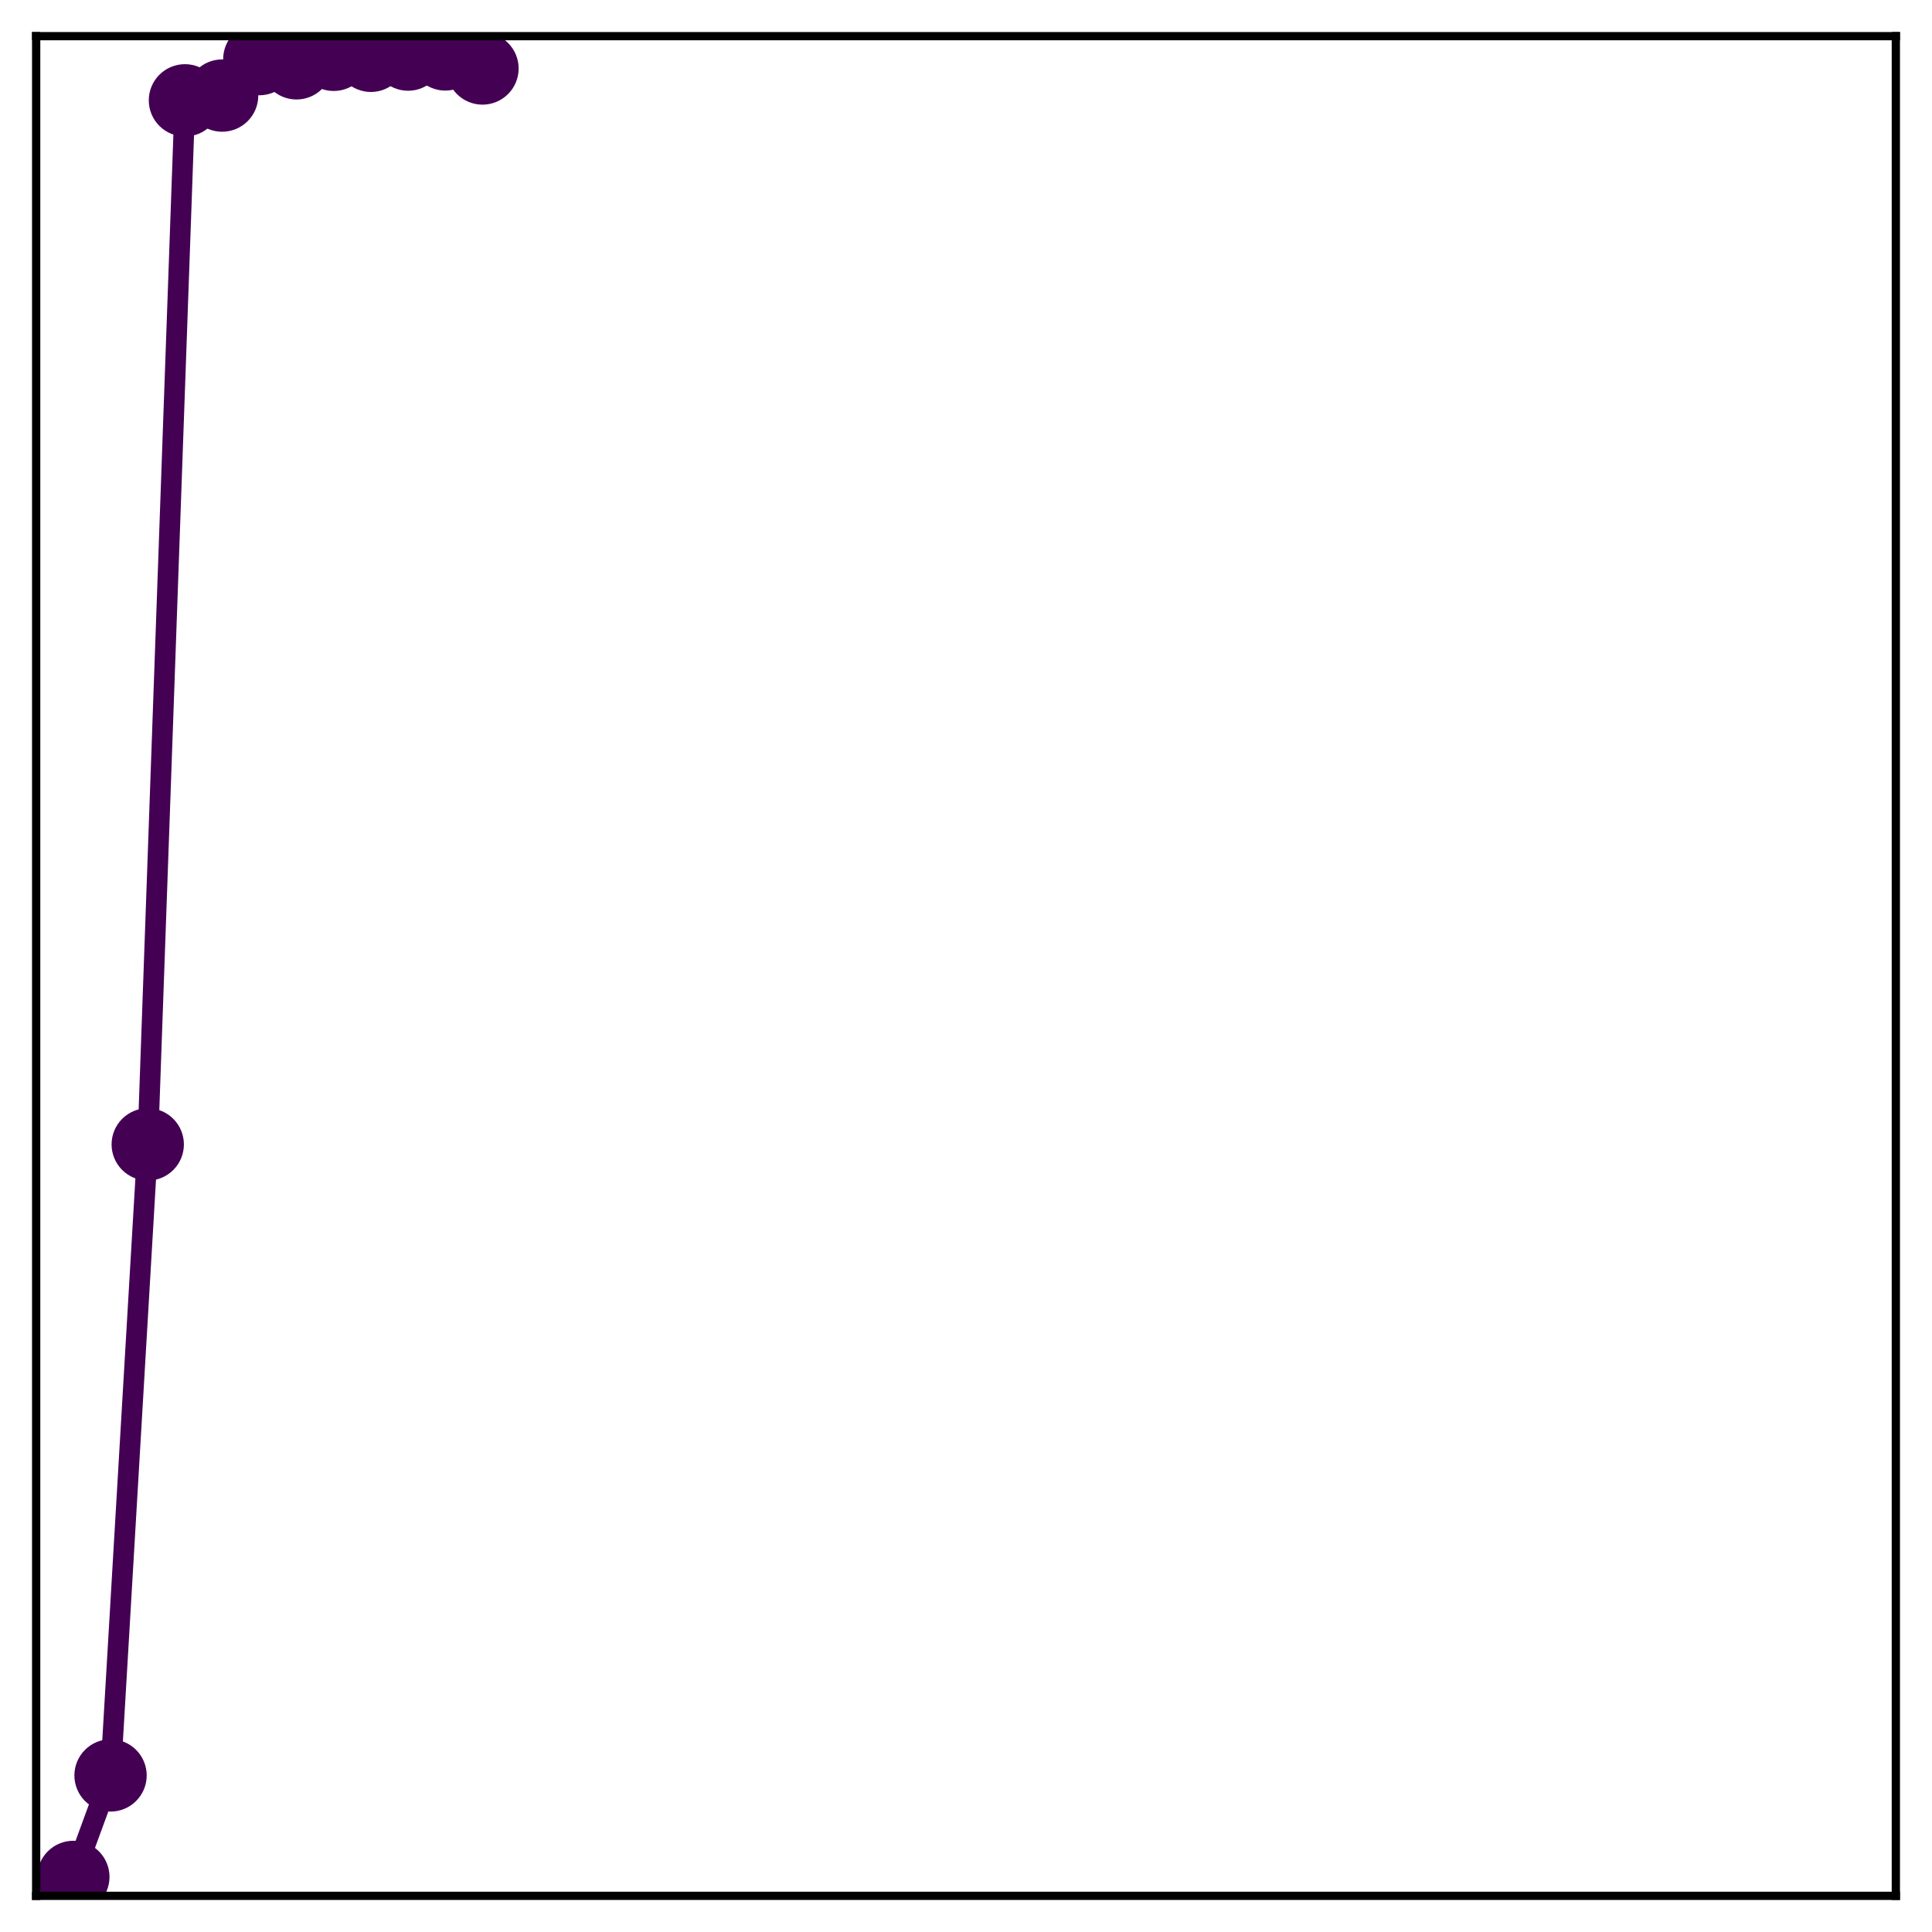 <?xml version="1.0" encoding="utf-8" standalone="no"?>
<!DOCTYPE svg PUBLIC "-//W3C//DTD SVG 1.1//EN"
  "http://www.w3.org/Graphics/SVG/1.1/DTD/svg11.dtd">
<!-- Created with matplotlib (http://matplotlib.org/) -->
<svg height="187pt" version="1.1" viewBox="0 0 187 187" width="187pt" xmlns="http://www.w3.org/2000/svg" xmlns:xlink="http://www.w3.org/1999/xlink">
 <defs>
  <style type="text/css">
*{stroke-linecap:butt;stroke-linejoin:round;}
  </style>
 </defs>
 <g id="figure_1">
  <g id="patch_1">
   <path d="M 0 187 
L 187 187 
L 187 -0 
L 0 -0 
z
" style="fill:#ffffff;"/>
  </g>
  <g id="axes_1">
   <g id="patch_2">
    <path d="M 3.5 183.5 
L 183.5 183.5 
L 183.5 3.5 
L 3.5 3.5 
z
" style="fill:#ffffff;"/>
   </g>
   <g id="matplotlib.axis_1"/>
   <g id="matplotlib.axis_2"/>
   <g id="line2d_1">
    <path clip-path="url(#peac1a53bf2)" d="M 7.1 181.668 
L 10.7 171.846 
L 14.3 110.768 
L 17.9 9.711 
L 21.5 9.251 
L 25.1 5.723 
L 28.7 6.131 
L 32.3 5.307 
L 35.9 5.402 
L 39.5 5.284 
L 43.1 5.269 
L 46.7 6.63 
" style="fill:none;stroke:#440154;stroke-linecap:square;stroke-width:2;"/>
    <defs>
     <path d="M 0 3 
C 0.796 3 1.559 2.684 2.121 2.121 
C 2.684 1.559 3 0.796 3 0 
C 3 -0.796 2.684 -1.559 2.121 -2.121 
C 1.559 -2.684 0.796 -3 0 -3 
C -0.796 -3 -1.559 -2.684 -2.121 -2.121 
C -2.684 -1.559 -3 -0.796 -3 0 
C -3 0.796 -2.684 1.559 -2.121 2.121 
C -1.559 2.684 -0.796 3 0 3 
z
" id="m834c5c0d19" style="stroke:#440154;"/>
    </defs>
    <g clip-path="url(#peac1a53bf2)">
     <use style="fill:#440154;stroke:#440154;" x="7.1" xlink:href="#m834c5c0d19" y="181.668"/>
     <use style="fill:#440154;stroke:#440154;" x="10.7" xlink:href="#m834c5c0d19" y="171.846"/>
     <use style="fill:#440154;stroke:#440154;" x="14.3" xlink:href="#m834c5c0d19" y="110.768"/>
     <use style="fill:#440154;stroke:#440154;" x="17.9" xlink:href="#m834c5c0d19" y="9.711"/>
     <use style="fill:#440154;stroke:#440154;" x="21.5" xlink:href="#m834c5c0d19" y="9.251"/>
     <use style="fill:#440154;stroke:#440154;" x="25.1" xlink:href="#m834c5c0d19" y="5.723"/>
     <use style="fill:#440154;stroke:#440154;" x="28.7" xlink:href="#m834c5c0d19" y="6.131"/>
     <use style="fill:#440154;stroke:#440154;" x="32.3" xlink:href="#m834c5c0d19" y="5.307"/>
     <use style="fill:#440154;stroke:#440154;" x="35.9" xlink:href="#m834c5c0d19" y="5.402"/>
     <use style="fill:#440154;stroke:#440154;" x="39.5" xlink:href="#m834c5c0d19" y="5.284"/>
     <use style="fill:#440154;stroke:#440154;" x="43.1" xlink:href="#m834c5c0d19" y="5.269"/>
     <use style="fill:#440154;stroke:#440154;" x="46.7" xlink:href="#m834c5c0d19" y="6.63"/>
    </g>
   </g>
   <g id="patch_3">
    <path d="M 3.5 183.5 
L 3.5 3.5 
" style="fill:none;stroke:#000000;stroke-linecap:square;stroke-linejoin:miter;stroke-width:0.8;"/>
   </g>
   <g id="patch_4">
    <path d="M 183.5 183.5 
L 183.5 3.5 
" style="fill:none;stroke:#000000;stroke-linecap:square;stroke-linejoin:miter;stroke-width:0.8;"/>
   </g>
   <g id="patch_5">
    <path d="M 3.5 183.5 
L 183.5 183.5 
" style="fill:none;stroke:#000000;stroke-linecap:square;stroke-linejoin:miter;stroke-width:0.8;"/>
   </g>
   <g id="patch_6">
    <path d="M 3.5 3.5 
L 183.5 3.5 
" style="fill:none;stroke:#000000;stroke-linecap:square;stroke-linejoin:miter;stroke-width:0.8;"/>
   </g>
  </g>
 </g>
 <defs>
  <clipPath id="peac1a53bf2">
   <rect height="180" width="180" x="3.5" y="3.5"/>
  </clipPath>
 </defs>
</svg>
